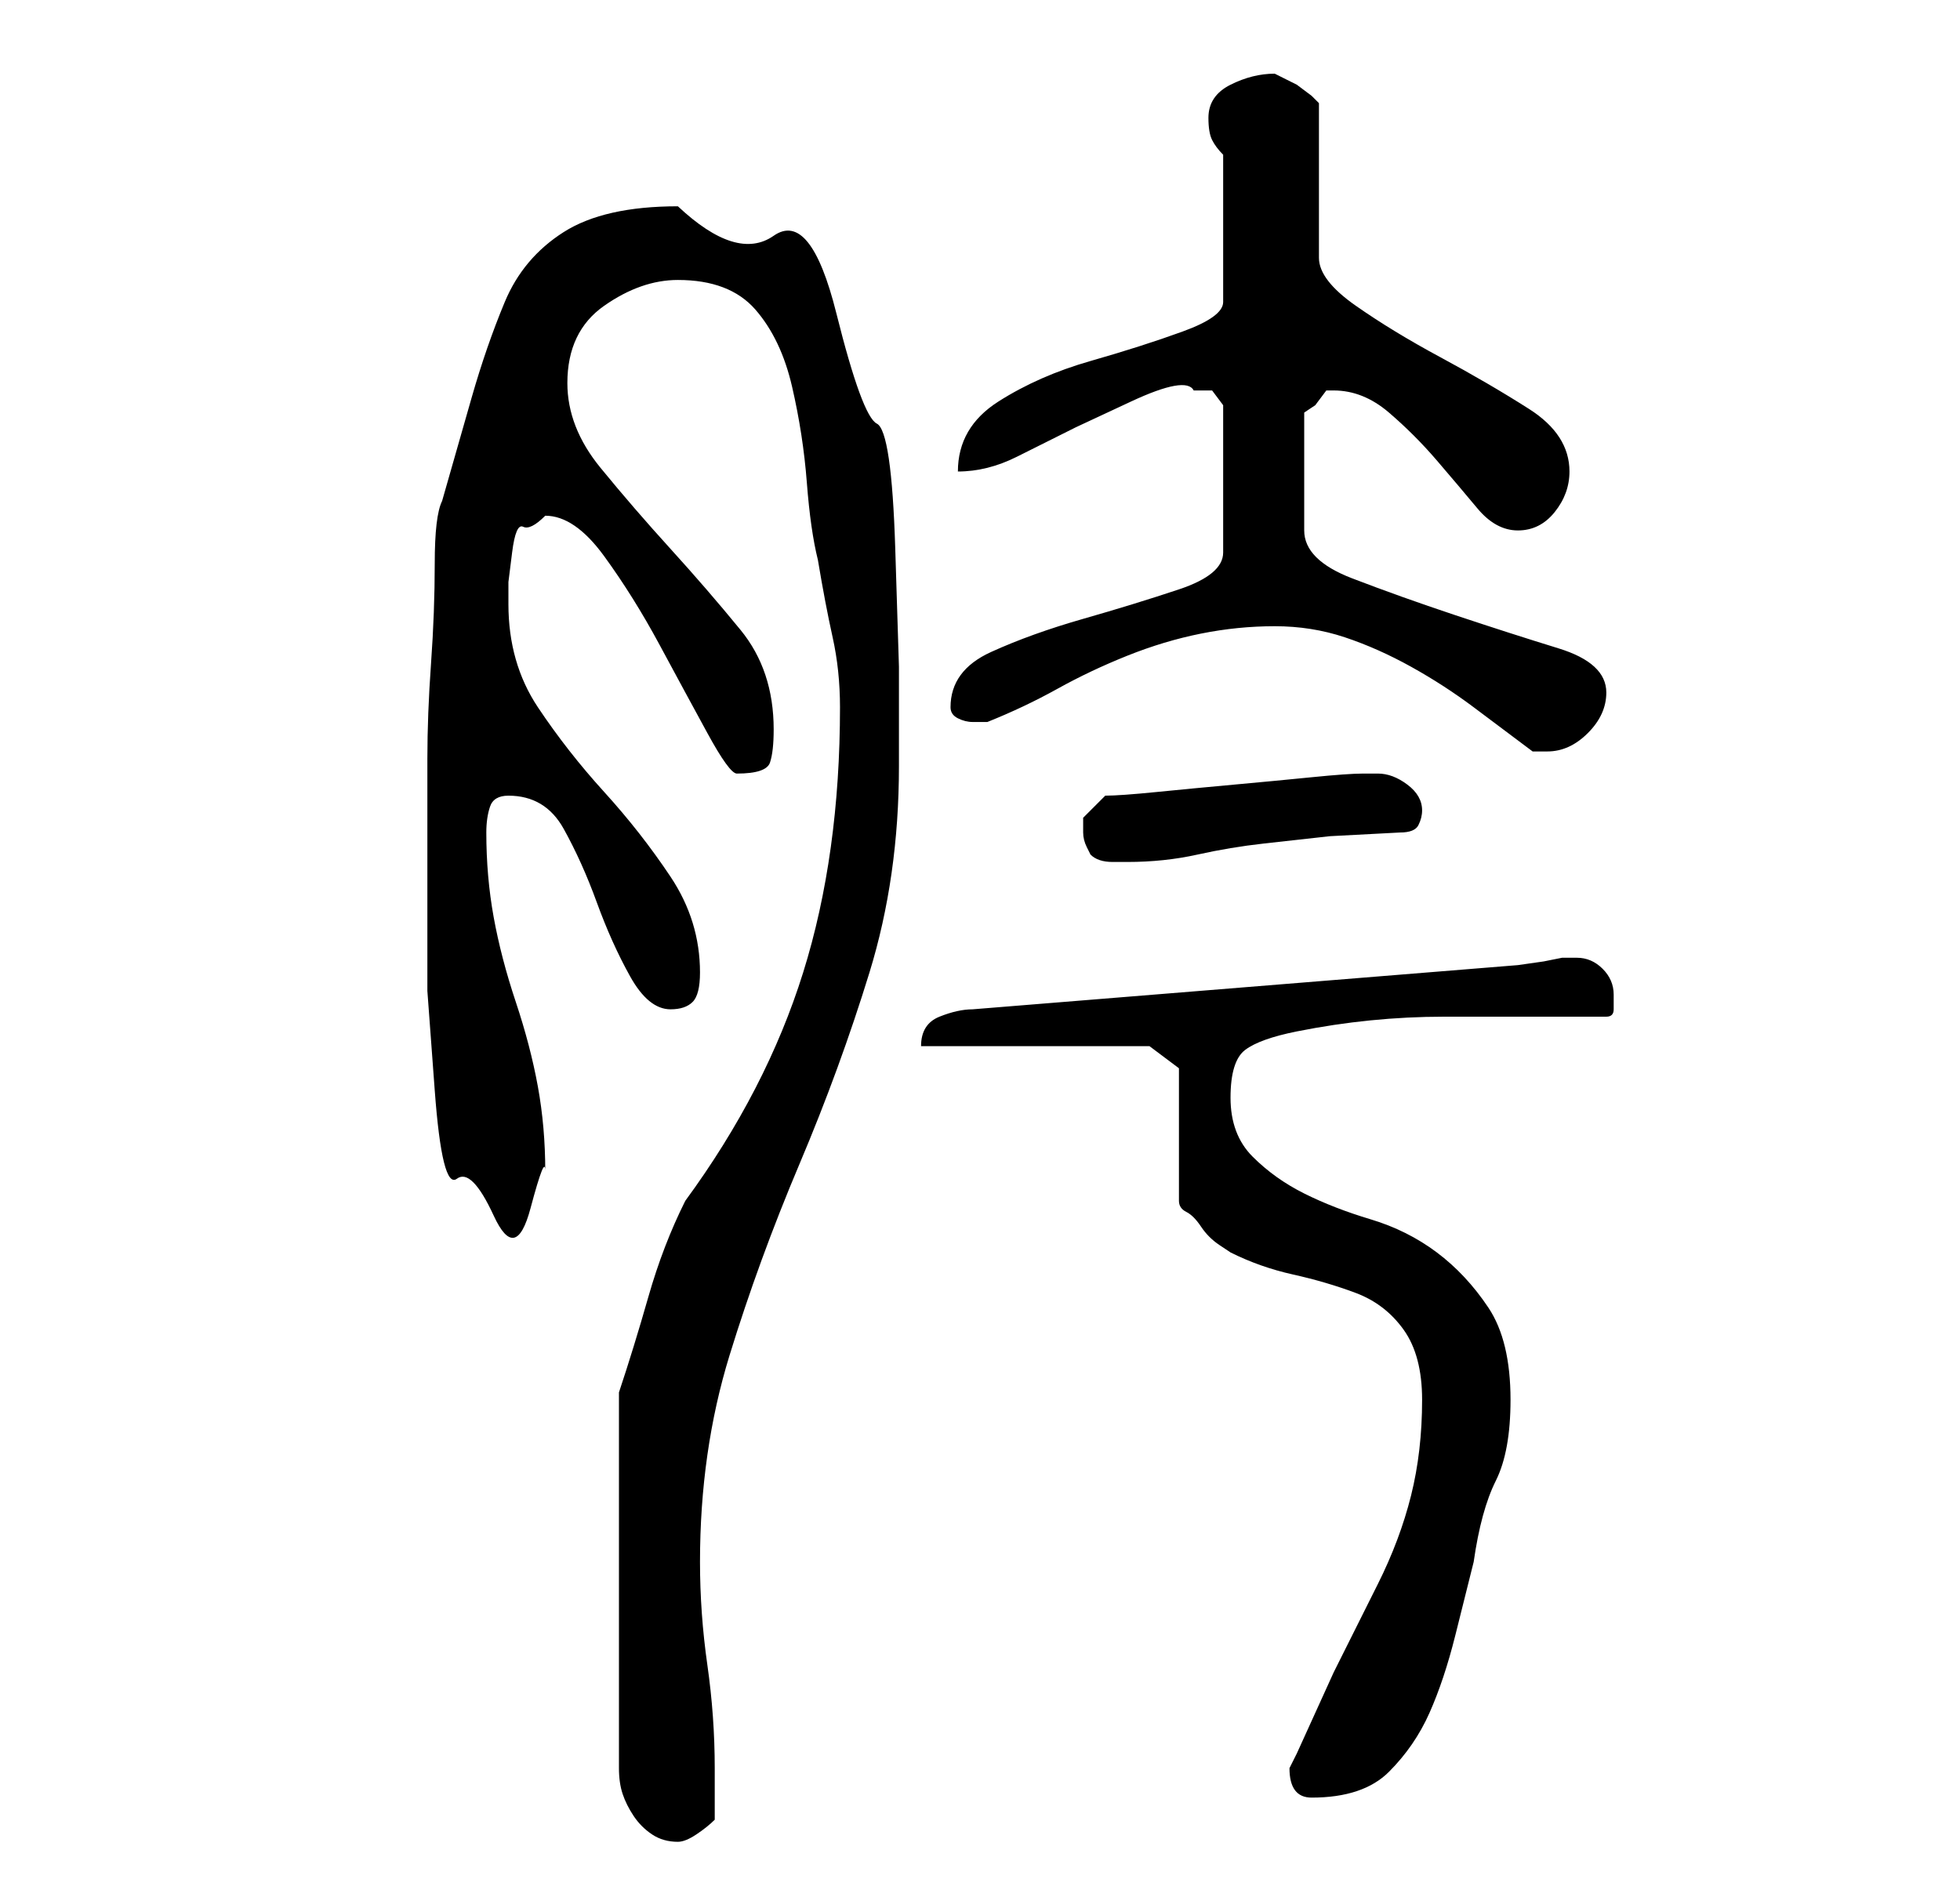 <?xml version="1.0" standalone="no"?>
<!DOCTYPE svg PUBLIC "-//W3C//DTD SVG 1.1//EN" "http://www.w3.org/Graphics/SVG/1.1/DTD/svg11.dtd" >
<svg xmlns="http://www.w3.org/2000/svg" xmlns:xlink="http://www.w3.org/1999/xlink" version="1.1" viewBox="-10 0 266 256">
   <path fill="currentColor"
d="M74 189v51q0 2 0.5 3.5t1.5 3t2.5 2.5t3.5 1q1 0 2.5 -1t2.5 -2v-7q0 -7 -1 -14t-1 -14q0 -15 4 -28t9.5 -26t9.5 -26t4 -28v-13.5t-0.5 -16t-2.5 -17t-5.5 -15t-8.5 -10.5t-13 -4q-10 0 -15.5 3.5t-8 9.5t-4.5 13l-4 14q-1 2 -1 8.5t-0.5 13.5t-0.5 13v8v15v8.5t1 13.5
t3 12t5 5t5 -1t2 -5q0 -6 -1 -11.5t-3 -11.5t-3 -11.5t-1 -11.5q0 -2 0.5 -3.5t2.5 -1.5q5 0 7.5 4.5t4.5 10t4.5 10t5.5 4.5q2 0 3 -1t1 -4q0 -7 -4 -13t-9 -11.5t-9 -11.5t-4 -14v-3t0.5 -4t1.5 -3.5t3 -1.5q4 0 8 5.5t7.5 12t6.5 12t4 5.5q4 0 4.5 -1.5t0.5 -4.5
q0 -8 -4.5 -13.5t-9.5 -11t-9.5 -11t-4.5 -11.5q0 -7 5 -10.5t10 -3.5q7 0 10.5 4t5 10.5t2 13t1.5 10.5q1 6 2 10.5t1 9.5q0 20 -5 36t-16 31q-3 6 -5 13t-4 13zM165 240q0 4 3 4q7 0 10.5 -3.5t5.5 -8t3.5 -10.5l2.5 -10q1 -7 3 -11t2 -11q0 -8 -3 -12.5t-7 -7.5t-9 -4.5
t-9 -3.5t-7 -5t-3 -8t2 -6.5t7 -2.5t10 -1.5t10 -0.5h10h12q1 0 1 -1v-2q0 -2 -1.5 -3.5t-3.5 -1.5h-2l-2.5 0.5t-3.5 0.5l-74 6q-2 0 -4.5 1t-2.5 4h31l4 3v18q0 1 1 1.5t2 2t2.5 2.5l1.5 1q4 2 8.5 3t8.5 2.5t6.5 5t2.5 9.5q0 7 -1.5 13t-4.5 12l-6 12t-5 11l-0.5 1z
M137 112v1q0 1 0.5 2l0.5 1q1 1 3 1h2q5 0 9.5 -1t9 -1.5l9 -1t9.5 -0.5q2 0 2.5 -1t0.5 -2q0 -2 -2 -3.5t-4 -1.5h-0.5h-1.5q-2 0 -7 0.5t-10.5 1t-10.5 1t-7 0.5l-2 2l-1 1v1zM163 85q5 0 9.5 1.5t9 4t8.5 5.5l8 6h2q3 0 5.5 -2.5t2.5 -5.5q0 -4 -6.5 -6t-14 -4.5t-14 -5
t-6.5 -6.5v-16l1.5 -1t1.5 -2h0.5h0.5q4 0 7.5 3t6.5 6.5t5.5 6.5t5.5 3t5 -2.5t2 -5.5q0 -5 -5.5 -8.5t-12 -7t-11.5 -7t-5 -6.5v-21l-1 -1t-2 -1.5l-2 -1l-1 -0.5q-3 0 -6 1.5t-3 4.5q0 2 0.5 3t1.5 2v20q0 2 -5.5 4t-12.5 4t-12.5 5.5t-5.5 9.5q4 0 8 -2l8 -4t7.5 -3.5
t8.5 -1.5h2.5t1.5 2v20q0 3 -6 5t-13 4t-12.5 4.5t-5.5 7.5q0 1 1 1.5t2 0.5h1h1q5 -2 9.5 -4.5t9.5 -4.5t10 -3t10 -1z" />
</svg>
